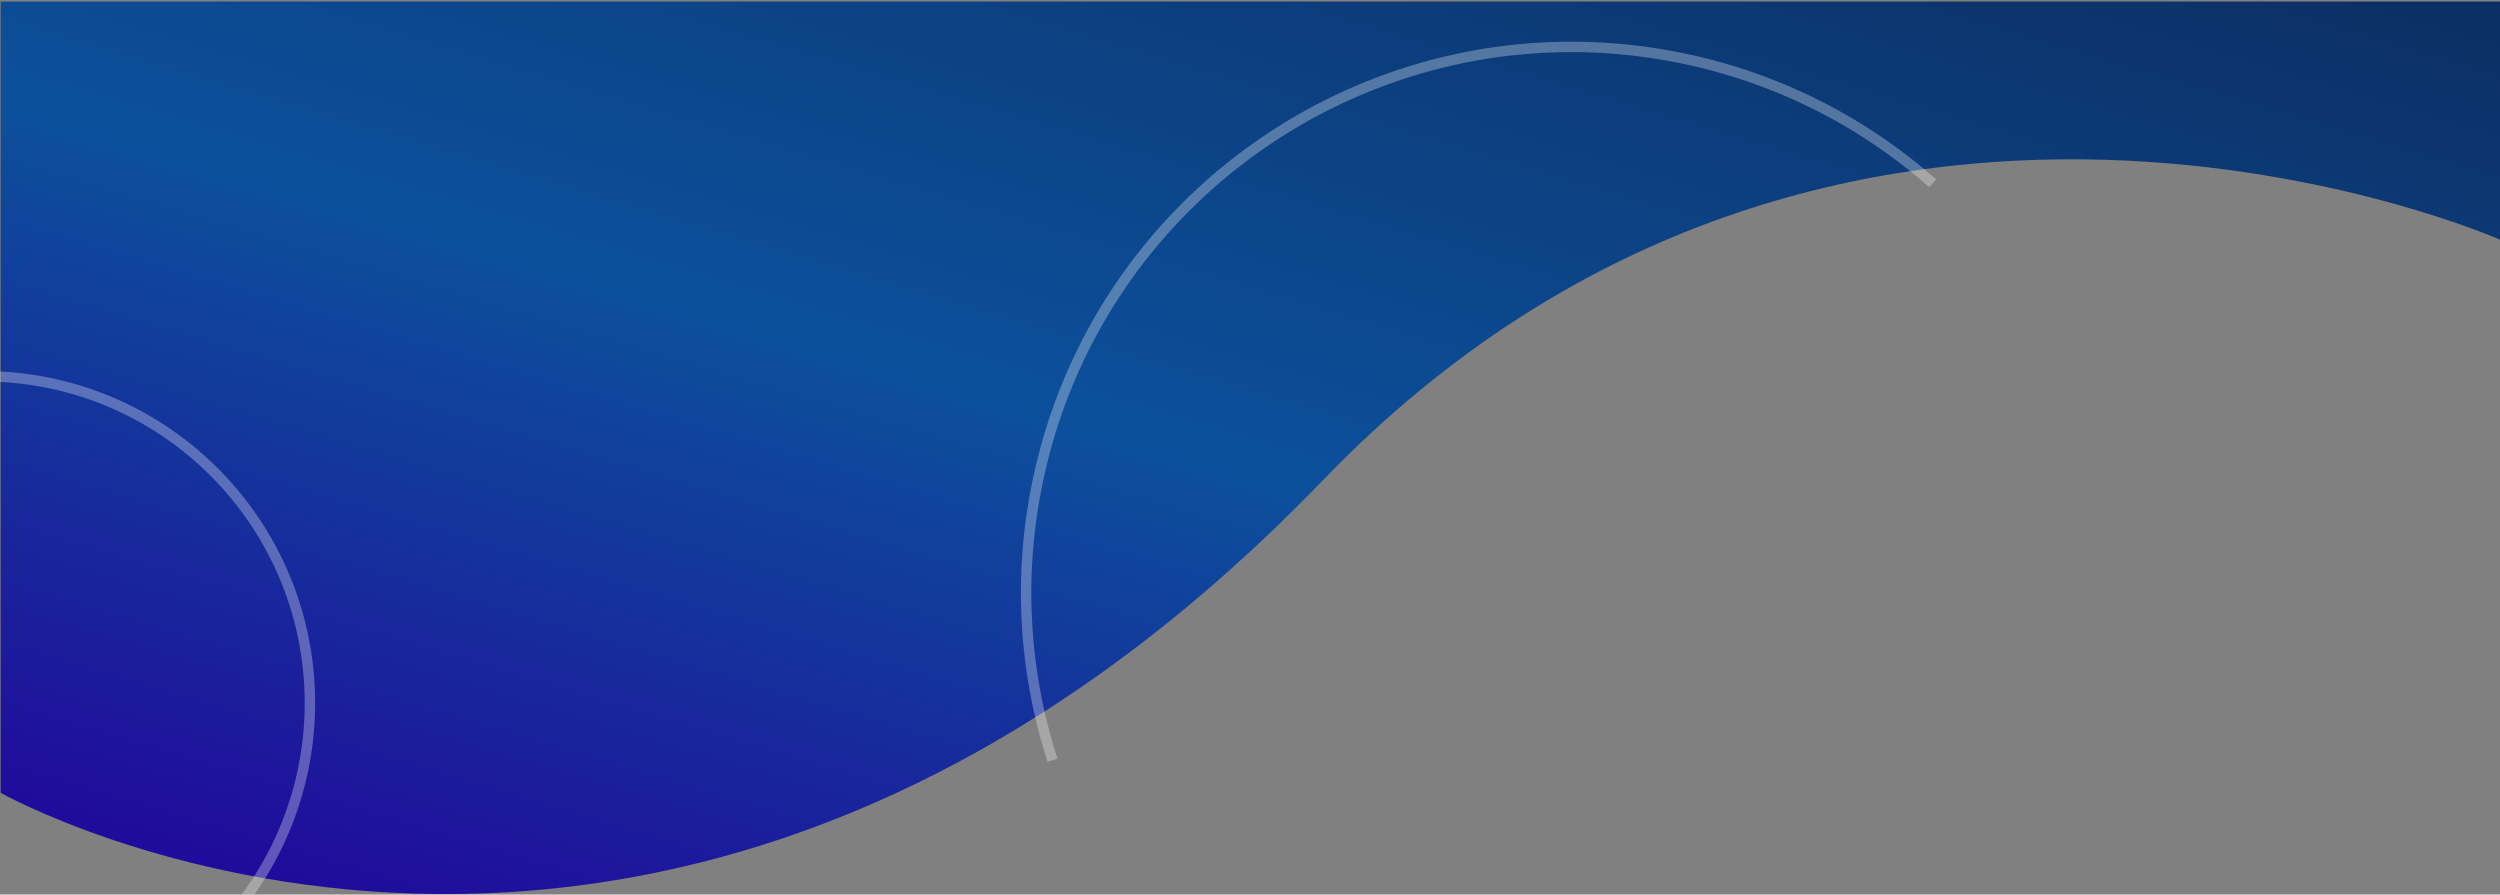 <svg id="Capa_1" data-name="Capa 1" xmlns="http://www.w3.org/2000/svg" xmlns:xlink="http://www.w3.org/1999/xlink" viewBox="0 0 1920 687"><rect x="0" y="0" width="1920" height="687" fill="#808080" stroke="none"/><defs><style>.cls-1{fill:url(#Degradado_sin_nombre_7);}.cls-2{fill:none;stroke:#fff;stroke-miterlimit:10;stroke-width:8px;opacity:0.3;}</style><linearGradient id="Degradado_sin_nombre_7" x1="741.33" y1="826.64" x2="1061.61" y2="-247.24" gradientUnits="userSpaceOnUse"><stop offset="0" stop-color="#200c9c"/><stop offset="0.45" stop-color="#0c509c"/><stop offset="1" stop-color="#0c2f64"/></linearGradient></defs><title>Svg Home 20</title><path class="cls-1" d="M.5,1.16V608.91S508.55,895.36,1016.36,368.47C1411-41,1920,184.06,1920,184.06V1.16Z"/><path class="cls-2" d="M-13,289c138.62,0,251,112.38,251,251A251,251,0,0,1,106.7,760.68"/><path class="cls-2" d="M808.36,583.87A417.08,417.08,0,0,1,796.1,373.92c44.84-227,265.22-374.71,492.25-329.87a417.08,417.08,0,0,1,196,96.76"/></svg>